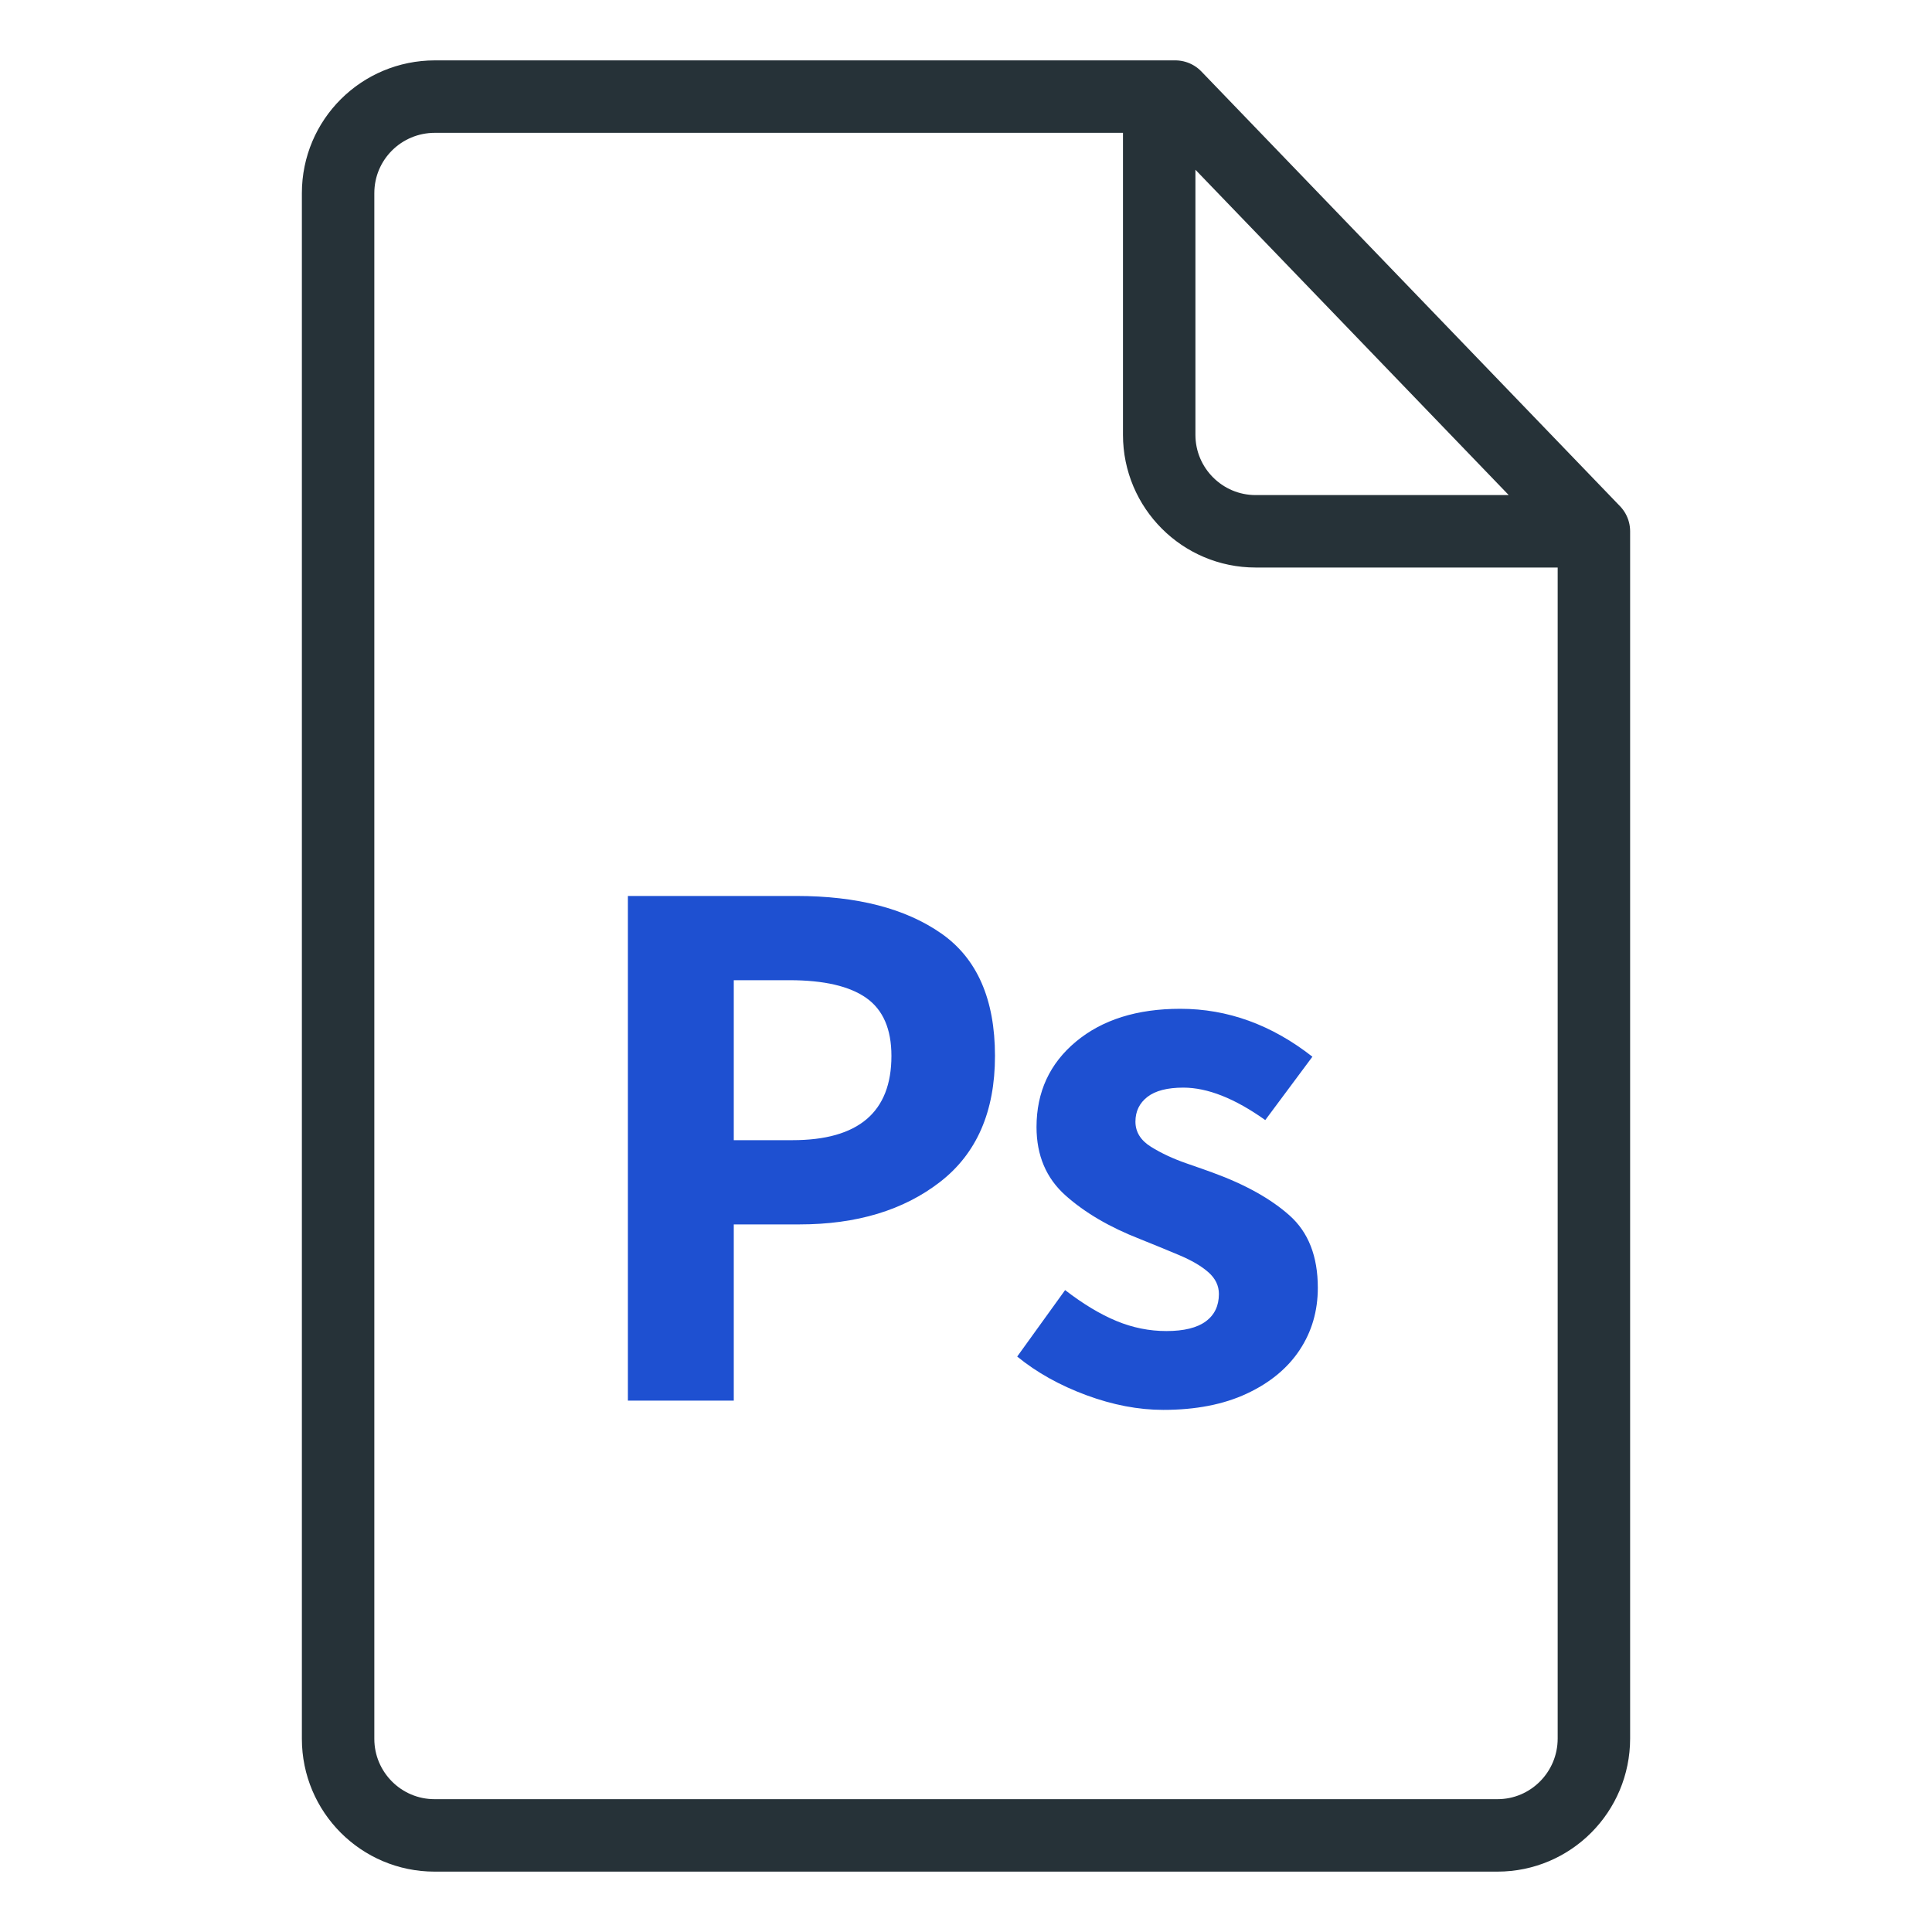 <?xml version="1.0" encoding="UTF-8"?>
<svg width="40px" height="40px" viewBox="0 0 40 40" version="1.1" xmlns="http://www.w3.org/2000/svg" xmlns:xlink="http://www.w3.org/1999/xlink">
    <!-- Generator: Sketch 49.2 (51160) - http://www.bohemiancoding.com/sketch -->
    <title>icon / file / doc-photoshop_40px</title>
    <desc>Created with Sketch.</desc>
    <defs></defs>
    <g id="icon-/-file-/-doc-photoshop_40px" stroke="none" stroke-width="1" fill="none" fill-rule="evenodd">
        <path d="M8.997,38 C7.894,38 7,37.102 7,35.993 L7,11 L15.667,2 L30.995,2 C32.102,2 33,2.89 33,4 L33,36 C33,37.105 32.105,38 31.003,38 L8.997,38 Z M7,11 L14.003,11 C15.106,11 16,10.104 16,9.003 L16,2" id="document" stroke="#263238" stroke-width="1.5" stroke-linecap="round" stroke-linejoin="round" transform="translate(20, 20) scale(-1, 1) translate(-20, -20) "></path>
        <path d="M13,18.55 L16.488,18.55 C17.747,18.55 18.747,18.809 19.488,19.326 C20.229,19.843 20.6,20.689 20.6,21.862 C20.6,23.014 20.221,23.883 19.464,24.47 C18.707,25.057 17.736,25.35 16.552,25.35 L15.192,25.35 L15.192,28.998 L13,28.998 L13,18.55 Z M16.408,23.606 C17.773,23.606 18.456,23.025 18.456,21.862 C18.456,21.307 18.283,20.907 17.936,20.662 C17.589,20.417 17.059,20.294 16.344,20.294 L15.192,20.294 L15.192,23.606 L16.408,23.606 Z M24.084,29.19 C23.572,29.19 23.041,29.089 22.492,28.886 C21.943,28.683 21.465,28.417 21.06,28.086 L22.052,26.71 C22.425,26.998 22.78,27.211 23.116,27.35 C23.452,27.489 23.796,27.558 24.148,27.558 C24.511,27.558 24.783,27.491 24.964,27.358 C25.145,27.225 25.236,27.035 25.236,26.79 C25.236,26.619 25.164,26.47 25.02,26.342 C24.876,26.214 24.671,26.094 24.404,25.982 C24.137,25.87 23.871,25.761 23.604,25.654 C22.975,25.409 22.46,25.107 22.06,24.75 C21.66,24.393 21.46,23.921 21.46,23.334 C21.46,22.609 21.732,22.019 22.276,21.566 C22.82,21.113 23.54,20.886 24.436,20.886 C25.417,20.886 26.329,21.217 27.172,21.878 L26.196,23.19 C25.567,22.742 25.001,22.518 24.5,22.518 C24.169,22.518 23.921,22.582 23.756,22.71 C23.591,22.838 23.508,23.009 23.508,23.222 C23.508,23.435 23.615,23.609 23.828,23.742 C24.041,23.875 24.287,23.99 24.564,24.086 C24.841,24.182 25.023,24.246 25.108,24.278 C25.78,24.523 26.311,24.819 26.7,25.166 C27.089,25.513 27.284,26.011 27.284,26.662 C27.284,27.142 27.159,27.571 26.908,27.95 C26.657,28.329 26.292,28.63 25.812,28.854 C25.332,29.078 24.756,29.19 24.084,29.19 Z" id="Ps" fill-opacity="0.88" fill="#0039CB"></path>
    </g>
</svg>